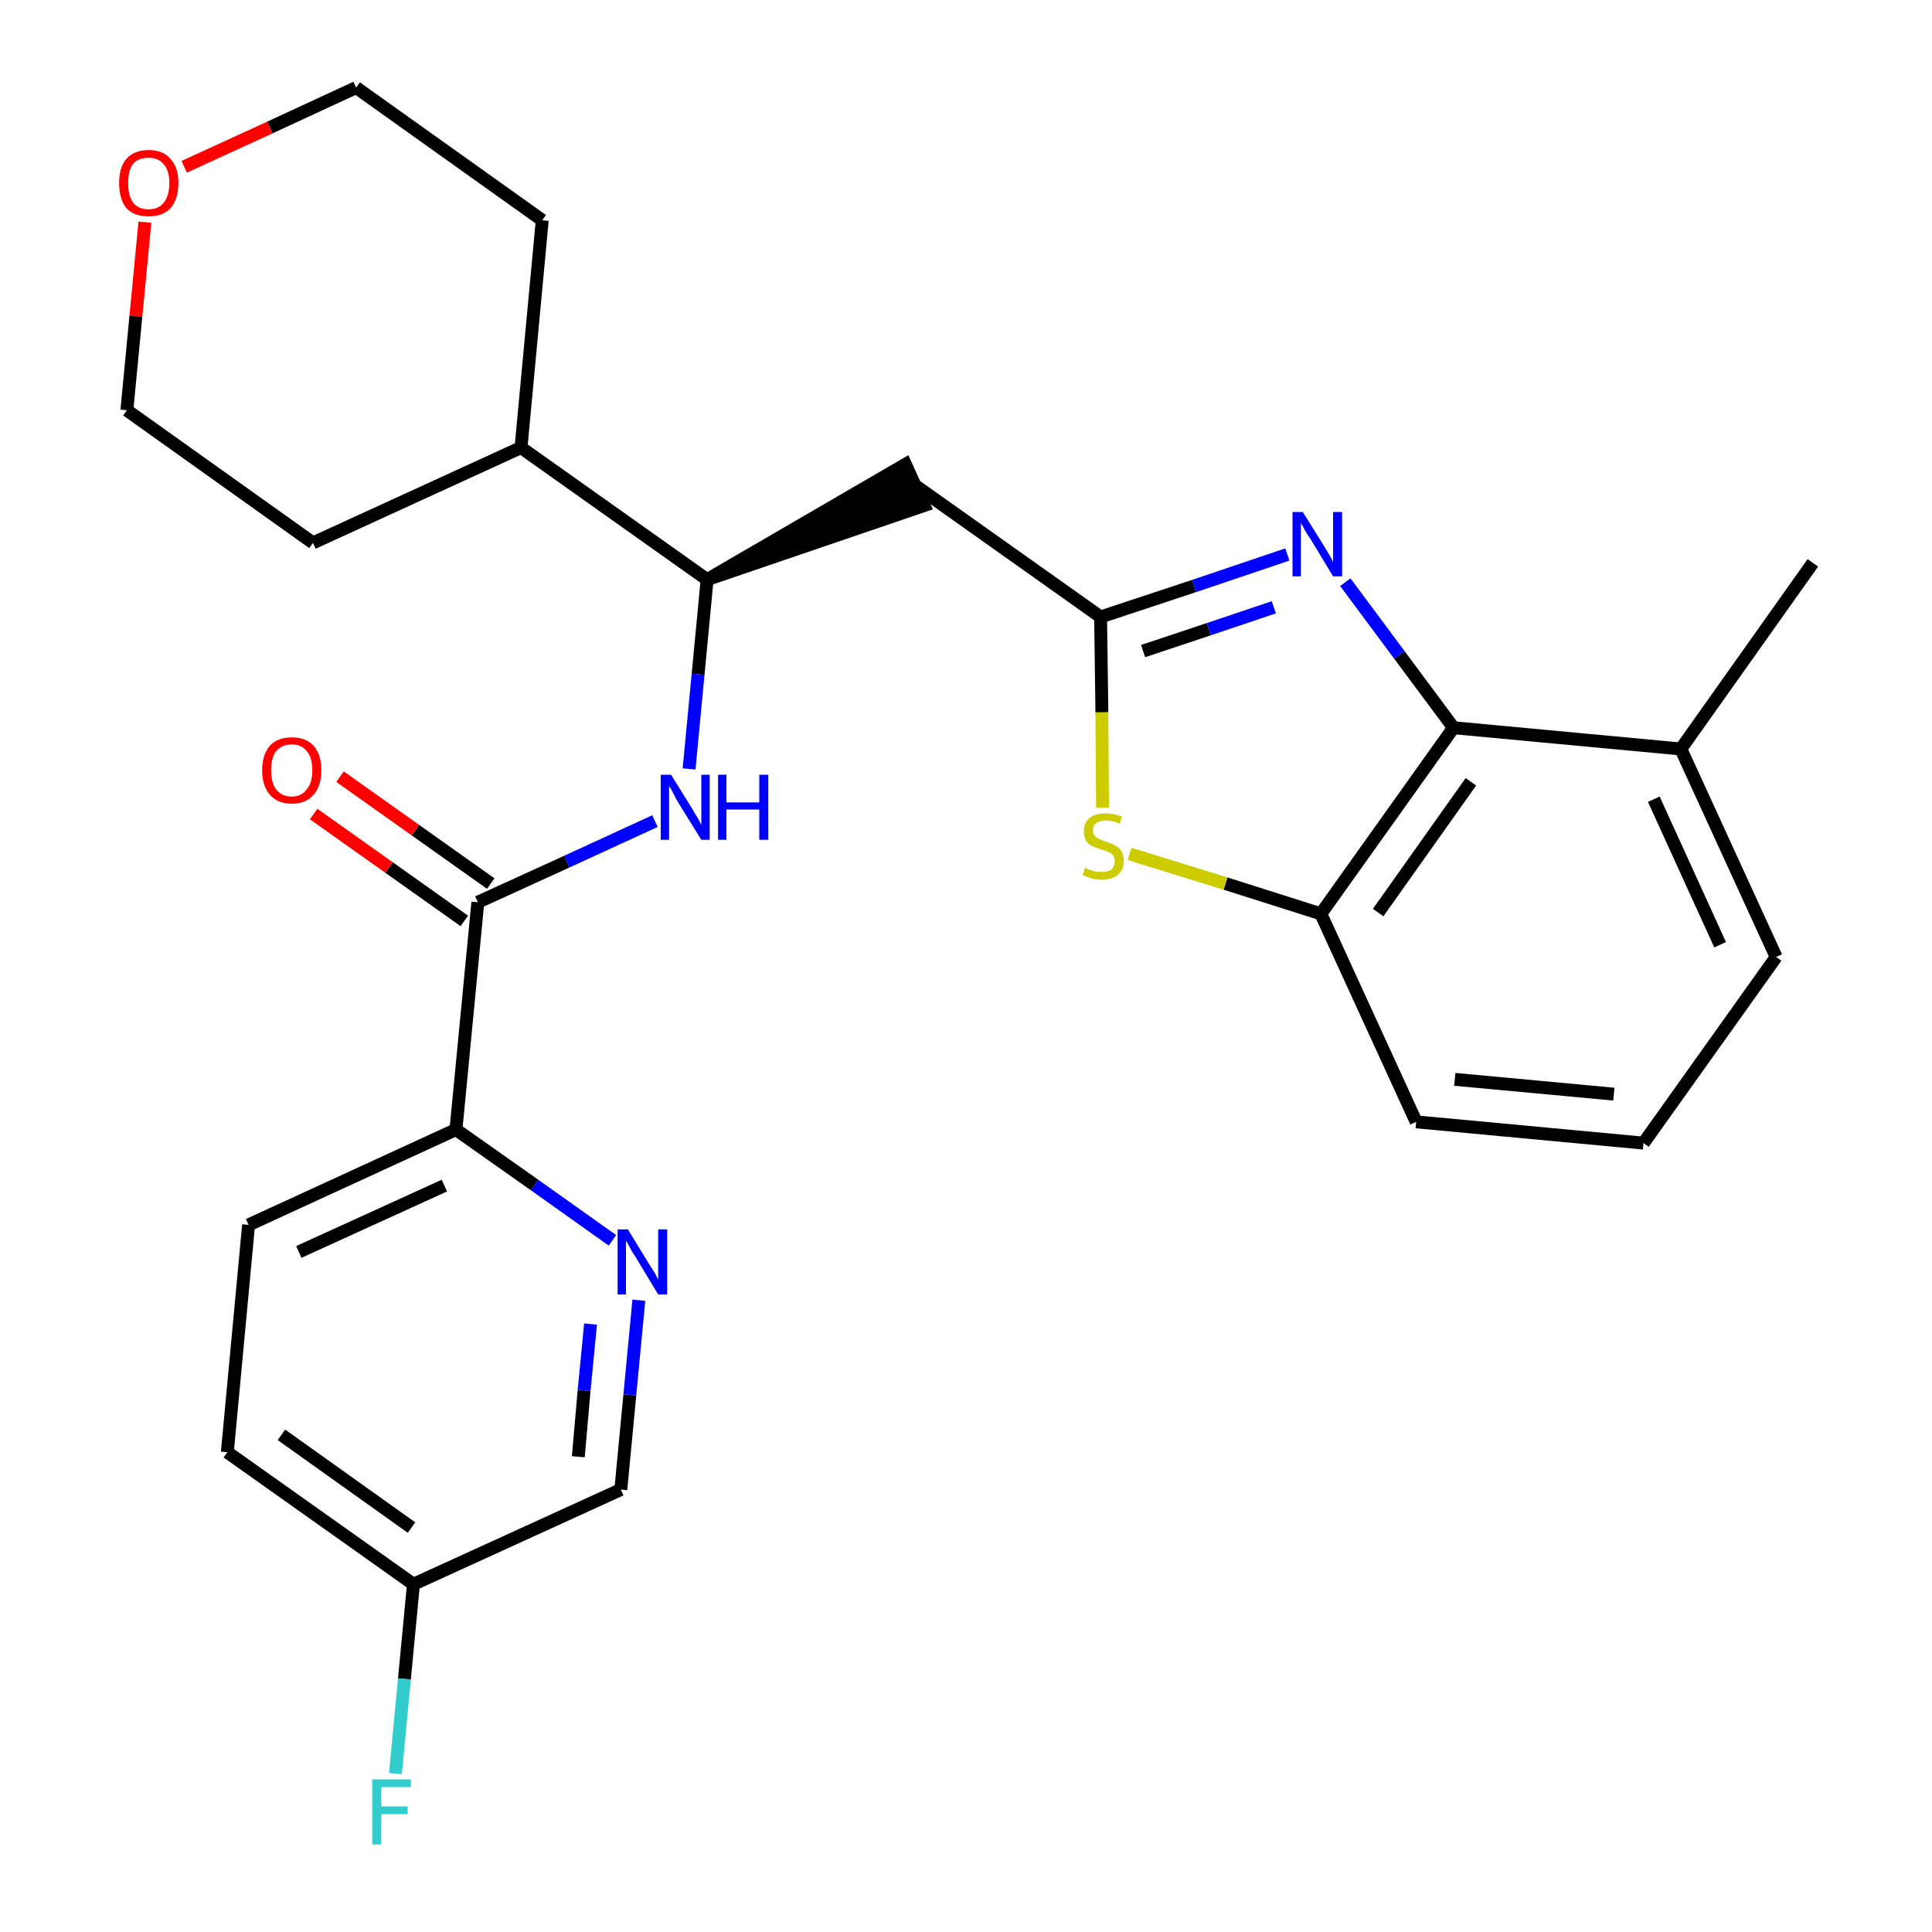 <?xml version='1.0' encoding='iso-8859-1'?>
<svg version='1.1' baseProfile='full'
              xmlns='http://www.w3.org/2000/svg'
                      xmlns:rdkit='http://www.rdkit.org/xml'
                      xmlns:xlink='http://www.w3.org/1999/xlink'
                  xml:space='preserve'
width='300px' height='300px' viewBox='0 0 300 300'>
<!-- END OF HEADER -->
<path class='bond-0 atom-0 atom-1' d='M 281.5,87.4 L 261.0,116.3' style='fill:none;fill-rule:evenodd;stroke:#000000;stroke-width:2.0px;stroke-linecap:butt;stroke-linejoin:miter;stroke-opacity:1' />
<path class='bond-1 atom-1 atom-2' d='M 261.0,116.3 L 275.8,148.6' style='fill:none;fill-rule:evenodd;stroke:#000000;stroke-width:2.0px;stroke-linecap:butt;stroke-linejoin:miter;stroke-opacity:1' />
<path class='bond-1 atom-1 atom-2' d='M 256.8,124.1 L 267.1,146.7' style='fill:none;fill-rule:evenodd;stroke:#000000;stroke-width:2.0px;stroke-linecap:butt;stroke-linejoin:miter;stroke-opacity:1' />
<path class='bond-27 atom-27 atom-1' d='M 225.7,113.0 L 261.0,116.3' style='fill:none;fill-rule:evenodd;stroke:#000000;stroke-width:2.0px;stroke-linecap:butt;stroke-linejoin:miter;stroke-opacity:1' />
<path class='bond-2 atom-2 atom-3' d='M 275.8,148.6 L 255.2,177.5' style='fill:none;fill-rule:evenodd;stroke:#000000;stroke-width:2.0px;stroke-linecap:butt;stroke-linejoin:miter;stroke-opacity:1' />
<path class='bond-3 atom-3 atom-4' d='M 255.2,177.5 L 219.9,174.2' style='fill:none;fill-rule:evenodd;stroke:#000000;stroke-width:2.0px;stroke-linecap:butt;stroke-linejoin:miter;stroke-opacity:1' />
<path class='bond-3 atom-3 atom-4' d='M 250.6,169.9 L 225.9,167.6' style='fill:none;fill-rule:evenodd;stroke:#000000;stroke-width:2.0px;stroke-linecap:butt;stroke-linejoin:miter;stroke-opacity:1' />
<path class='bond-4 atom-4 atom-5' d='M 219.9,174.2 L 205.1,141.9' style='fill:none;fill-rule:evenodd;stroke:#000000;stroke-width:2.0px;stroke-linecap:butt;stroke-linejoin:miter;stroke-opacity:1' />
<path class='bond-5 atom-5 atom-6' d='M 205.1,141.9 L 190.3,137.2' style='fill:none;fill-rule:evenodd;stroke:#000000;stroke-width:2.0px;stroke-linecap:butt;stroke-linejoin:miter;stroke-opacity:1' />
<path class='bond-5 atom-5 atom-6' d='M 190.3,137.2 L 175.4,132.6' style='fill:none;fill-rule:evenodd;stroke:#CCCC00;stroke-width:2.0px;stroke-linecap:butt;stroke-linejoin:miter;stroke-opacity:1' />
<path class='bond-28 atom-27 atom-5' d='M 225.7,113.0 L 205.1,141.9' style='fill:none;fill-rule:evenodd;stroke:#000000;stroke-width:2.0px;stroke-linecap:butt;stroke-linejoin:miter;stroke-opacity:1' />
<path class='bond-28 atom-27 atom-5' d='M 228.4,121.4 L 214.0,141.7' style='fill:none;fill-rule:evenodd;stroke:#000000;stroke-width:2.0px;stroke-linecap:butt;stroke-linejoin:miter;stroke-opacity:1' />
<path class='bond-6 atom-6 atom-7' d='M 171.2,125.4 L 171.1,110.6' style='fill:none;fill-rule:evenodd;stroke:#CCCC00;stroke-width:2.0px;stroke-linecap:butt;stroke-linejoin:miter;stroke-opacity:1' />
<path class='bond-6 atom-6 atom-7' d='M 171.1,110.6 L 170.9,95.8' style='fill:none;fill-rule:evenodd;stroke:#000000;stroke-width:2.0px;stroke-linecap:butt;stroke-linejoin:miter;stroke-opacity:1' />
<path class='bond-7 atom-7 atom-8' d='M 170.9,95.8 L 142.0,75.3' style='fill:none;fill-rule:evenodd;stroke:#000000;stroke-width:2.0px;stroke-linecap:butt;stroke-linejoin:miter;stroke-opacity:1' />
<path class='bond-25 atom-7 atom-26' d='M 170.9,95.8 L 185.4,91.0' style='fill:none;fill-rule:evenodd;stroke:#000000;stroke-width:2.0px;stroke-linecap:butt;stroke-linejoin:miter;stroke-opacity:1' />
<path class='bond-25 atom-7 atom-26' d='M 185.4,91.0 L 199.9,86.1' style='fill:none;fill-rule:evenodd;stroke:#0000FF;stroke-width:2.0px;stroke-linecap:butt;stroke-linejoin:miter;stroke-opacity:1' />
<path class='bond-25 atom-7 atom-26' d='M 177.5,101.1 L 187.7,97.7' style='fill:none;fill-rule:evenodd;stroke:#000000;stroke-width:2.0px;stroke-linecap:butt;stroke-linejoin:miter;stroke-opacity:1' />
<path class='bond-25 atom-7 atom-26' d='M 187.7,97.7 L 197.8,94.3' style='fill:none;fill-rule:evenodd;stroke:#0000FF;stroke-width:2.0px;stroke-linecap:butt;stroke-linejoin:miter;stroke-opacity:1' />
<path class='bond-8 atom-9 atom-8' d='M 109.8,90.0 L 143.5,78.5 L 140.6,72.1 Z' style='fill:#000000;fill-rule:evenodd;fill-opacity:1;stroke:#000000;stroke-width:2.0px;stroke-linecap:butt;stroke-linejoin:miter;stroke-opacity:1;' />
<path class='bond-9 atom-9 atom-10' d='M 109.8,90.0 L 108.4,104.7' style='fill:none;fill-rule:evenodd;stroke:#000000;stroke-width:2.0px;stroke-linecap:butt;stroke-linejoin:miter;stroke-opacity:1' />
<path class='bond-9 atom-9 atom-10' d='M 108.4,104.7 L 107.0,119.4' style='fill:none;fill-rule:evenodd;stroke:#0000FF;stroke-width:2.0px;stroke-linecap:butt;stroke-linejoin:miter;stroke-opacity:1' />
<path class='bond-19 atom-9 atom-20' d='M 109.8,90.0 L 80.9,69.5' style='fill:none;fill-rule:evenodd;stroke:#000000;stroke-width:2.0px;stroke-linecap:butt;stroke-linejoin:miter;stroke-opacity:1' />
<path class='bond-10 atom-10 atom-11' d='M 101.7,127.5 L 88.0,133.8' style='fill:none;fill-rule:evenodd;stroke:#0000FF;stroke-width:2.0px;stroke-linecap:butt;stroke-linejoin:miter;stroke-opacity:1' />
<path class='bond-10 atom-10 atom-11' d='M 88.0,133.8 L 74.2,140.1' style='fill:none;fill-rule:evenodd;stroke:#000000;stroke-width:2.0px;stroke-linecap:butt;stroke-linejoin:miter;stroke-opacity:1' />
<path class='bond-11 atom-11 atom-12' d='M 76.2,137.2 L 64.5,128.9' style='fill:none;fill-rule:evenodd;stroke:#000000;stroke-width:2.0px;stroke-linecap:butt;stroke-linejoin:miter;stroke-opacity:1' />
<path class='bond-11 atom-11 atom-12' d='M 64.5,128.9 L 52.8,120.6' style='fill:none;fill-rule:evenodd;stroke:#FF0000;stroke-width:2.0px;stroke-linecap:butt;stroke-linejoin:miter;stroke-opacity:1' />
<path class='bond-11 atom-11 atom-12' d='M 72.1,143.0 L 60.4,134.7' style='fill:none;fill-rule:evenodd;stroke:#000000;stroke-width:2.0px;stroke-linecap:butt;stroke-linejoin:miter;stroke-opacity:1' />
<path class='bond-11 atom-11 atom-12' d='M 60.4,134.7 L 48.7,126.4' style='fill:none;fill-rule:evenodd;stroke:#FF0000;stroke-width:2.0px;stroke-linecap:butt;stroke-linejoin:miter;stroke-opacity:1' />
<path class='bond-12 atom-11 atom-13' d='M 74.2,140.1 L 70.8,175.4' style='fill:none;fill-rule:evenodd;stroke:#000000;stroke-width:2.0px;stroke-linecap:butt;stroke-linejoin:miter;stroke-opacity:1' />
<path class='bond-13 atom-13 atom-14' d='M 70.8,175.4 L 38.6,190.2' style='fill:none;fill-rule:evenodd;stroke:#000000;stroke-width:2.0px;stroke-linecap:butt;stroke-linejoin:miter;stroke-opacity:1' />
<path class='bond-13 atom-13 atom-14' d='M 69.0,184.1 L 46.4,194.4' style='fill:none;fill-rule:evenodd;stroke:#000000;stroke-width:2.0px;stroke-linecap:butt;stroke-linejoin:miter;stroke-opacity:1' />
<path class='bond-29 atom-19 atom-13' d='M 95.1,192.6 L 83.0,184.0' style='fill:none;fill-rule:evenodd;stroke:#0000FF;stroke-width:2.0px;stroke-linecap:butt;stroke-linejoin:miter;stroke-opacity:1' />
<path class='bond-29 atom-19 atom-13' d='M 83.0,184.0 L 70.8,175.4' style='fill:none;fill-rule:evenodd;stroke:#000000;stroke-width:2.0px;stroke-linecap:butt;stroke-linejoin:miter;stroke-opacity:1' />
<path class='bond-14 atom-14 atom-15' d='M 38.6,190.2 L 35.3,225.5' style='fill:none;fill-rule:evenodd;stroke:#000000;stroke-width:2.0px;stroke-linecap:butt;stroke-linejoin:miter;stroke-opacity:1' />
<path class='bond-15 atom-15 atom-16' d='M 35.3,225.5 L 64.2,246.0' style='fill:none;fill-rule:evenodd;stroke:#000000;stroke-width:2.0px;stroke-linecap:butt;stroke-linejoin:miter;stroke-opacity:1' />
<path class='bond-15 atom-15 atom-16' d='M 43.7,222.8 L 63.9,237.2' style='fill:none;fill-rule:evenodd;stroke:#000000;stroke-width:2.0px;stroke-linecap:butt;stroke-linejoin:miter;stroke-opacity:1' />
<path class='bond-16 atom-16 atom-17' d='M 64.2,246.0 L 62.8,260.7' style='fill:none;fill-rule:evenodd;stroke:#000000;stroke-width:2.0px;stroke-linecap:butt;stroke-linejoin:miter;stroke-opacity:1' />
<path class='bond-16 atom-16 atom-17' d='M 62.8,260.7 L 61.4,275.4' style='fill:none;fill-rule:evenodd;stroke:#33CCCC;stroke-width:2.0px;stroke-linecap:butt;stroke-linejoin:miter;stroke-opacity:1' />
<path class='bond-17 atom-16 atom-18' d='M 64.2,246.0 L 96.4,231.3' style='fill:none;fill-rule:evenodd;stroke:#000000;stroke-width:2.0px;stroke-linecap:butt;stroke-linejoin:miter;stroke-opacity:1' />
<path class='bond-18 atom-18 atom-19' d='M 96.4,231.3 L 97.8,216.6' style='fill:none;fill-rule:evenodd;stroke:#000000;stroke-width:2.0px;stroke-linecap:butt;stroke-linejoin:miter;stroke-opacity:1' />
<path class='bond-18 atom-18 atom-19' d='M 97.8,216.6 L 99.2,201.9' style='fill:none;fill-rule:evenodd;stroke:#0000FF;stroke-width:2.0px;stroke-linecap:butt;stroke-linejoin:miter;stroke-opacity:1' />
<path class='bond-18 atom-18 atom-19' d='M 89.8,226.2 L 90.7,215.9' style='fill:none;fill-rule:evenodd;stroke:#000000;stroke-width:2.0px;stroke-linecap:butt;stroke-linejoin:miter;stroke-opacity:1' />
<path class='bond-18 atom-18 atom-19' d='M 90.7,215.9 L 91.7,205.6' style='fill:none;fill-rule:evenodd;stroke:#0000FF;stroke-width:2.0px;stroke-linecap:butt;stroke-linejoin:miter;stroke-opacity:1' />
<path class='bond-20 atom-20 atom-21' d='M 80.9,69.5 L 84.2,34.2' style='fill:none;fill-rule:evenodd;stroke:#000000;stroke-width:2.0px;stroke-linecap:butt;stroke-linejoin:miter;stroke-opacity:1' />
<path class='bond-30 atom-25 atom-20' d='M 48.6,84.3 L 80.9,69.5' style='fill:none;fill-rule:evenodd;stroke:#000000;stroke-width:2.0px;stroke-linecap:butt;stroke-linejoin:miter;stroke-opacity:1' />
<path class='bond-21 atom-21 atom-22' d='M 84.2,34.2 L 55.3,13.6' style='fill:none;fill-rule:evenodd;stroke:#000000;stroke-width:2.0px;stroke-linecap:butt;stroke-linejoin:miter;stroke-opacity:1' />
<path class='bond-22 atom-22 atom-23' d='M 55.3,13.6 L 41.9,19.8' style='fill:none;fill-rule:evenodd;stroke:#000000;stroke-width:2.0px;stroke-linecap:butt;stroke-linejoin:miter;stroke-opacity:1' />
<path class='bond-22 atom-22 atom-23' d='M 41.9,19.8 L 28.6,25.9' style='fill:none;fill-rule:evenodd;stroke:#FF0000;stroke-width:2.0px;stroke-linecap:butt;stroke-linejoin:miter;stroke-opacity:1' />
<path class='bond-23 atom-23 atom-24' d='M 22.5,34.5 L 21.1,49.1' style='fill:none;fill-rule:evenodd;stroke:#FF0000;stroke-width:2.0px;stroke-linecap:butt;stroke-linejoin:miter;stroke-opacity:1' />
<path class='bond-23 atom-23 atom-24' d='M 21.1,49.1 L 19.7,63.7' style='fill:none;fill-rule:evenodd;stroke:#000000;stroke-width:2.0px;stroke-linecap:butt;stroke-linejoin:miter;stroke-opacity:1' />
<path class='bond-24 atom-24 atom-25' d='M 19.7,63.7 L 48.6,84.3' style='fill:none;fill-rule:evenodd;stroke:#000000;stroke-width:2.0px;stroke-linecap:butt;stroke-linejoin:miter;stroke-opacity:1' />
<path class='bond-26 atom-26 atom-27' d='M 208.9,90.4 L 217.3,101.7' style='fill:none;fill-rule:evenodd;stroke:#0000FF;stroke-width:2.0px;stroke-linecap:butt;stroke-linejoin:miter;stroke-opacity:1' />
<path class='bond-26 atom-26 atom-27' d='M 217.3,101.7 L 225.7,113.0' style='fill:none;fill-rule:evenodd;stroke:#000000;stroke-width:2.0px;stroke-linecap:butt;stroke-linejoin:miter;stroke-opacity:1' />
<path  class='atom-6' d='M 168.5 134.7
Q 168.6 134.8, 169.0 135.0
Q 169.5 135.2, 170.0 135.3
Q 170.6 135.4, 171.1 135.4
Q 172.0 135.4, 172.6 135.0
Q 173.1 134.5, 173.1 133.7
Q 173.1 133.1, 172.8 132.8
Q 172.6 132.5, 172.1 132.3
Q 171.7 132.1, 171.0 131.9
Q 170.1 131.6, 169.6 131.4
Q 169.0 131.1, 168.7 130.6
Q 168.3 130.0, 168.3 129.1
Q 168.3 127.8, 169.1 127.1
Q 170.0 126.3, 171.7 126.3
Q 172.9 126.3, 174.2 126.8
L 173.9 127.9
Q 172.7 127.4, 171.8 127.4
Q 170.8 127.4, 170.2 127.8
Q 169.7 128.2, 169.7 128.9
Q 169.7 129.5, 170.0 129.8
Q 170.3 130.1, 170.7 130.3
Q 171.1 130.5, 171.8 130.7
Q 172.7 131.0, 173.2 131.3
Q 173.7 131.6, 174.1 132.1
Q 174.5 132.7, 174.5 133.7
Q 174.5 135.1, 173.6 135.8
Q 172.7 136.6, 171.1 136.6
Q 170.2 136.6, 169.5 136.4
Q 168.9 136.2, 168.1 135.9
L 168.5 134.7
' fill='#CCCC00'/>
<path  class='atom-10' d='M 104.2 120.3
L 107.5 125.6
Q 107.8 126.2, 108.4 127.1
Q 108.9 128.1, 108.9 128.1
L 108.9 120.3
L 110.2 120.3
L 110.2 130.4
L 108.9 130.4
L 105.3 124.6
Q 104.9 123.9, 104.5 123.1
Q 104.1 122.3, 103.9 122.1
L 103.9 130.4
L 102.6 130.4
L 102.6 120.3
L 104.2 120.3
' fill='#0000FF'/>
<path  class='atom-10' d='M 111.5 120.3
L 112.8 120.3
L 112.8 124.6
L 117.9 124.6
L 117.9 120.3
L 119.3 120.3
L 119.3 130.4
L 117.9 130.4
L 117.9 125.7
L 112.8 125.7
L 112.8 130.4
L 111.5 130.4
L 111.5 120.3
' fill='#0000FF'/>
<path  class='atom-12' d='M 40.7 119.6
Q 40.7 117.2, 41.9 115.8
Q 43.1 114.5, 45.3 114.5
Q 47.5 114.5, 48.7 115.8
Q 49.9 117.2, 49.9 119.6
Q 49.9 122.0, 48.7 123.4
Q 47.5 124.8, 45.3 124.8
Q 43.1 124.8, 41.9 123.4
Q 40.7 122.0, 40.7 119.6
M 45.3 123.7
Q 46.8 123.7, 47.6 122.6
Q 48.5 121.6, 48.5 119.6
Q 48.5 117.6, 47.6 116.6
Q 46.8 115.6, 45.3 115.6
Q 43.8 115.6, 42.9 116.6
Q 42.1 117.6, 42.1 119.6
Q 42.1 121.6, 42.9 122.6
Q 43.8 123.7, 45.3 123.7
' fill='#FF0000'/>
<path  class='atom-17' d='M 57.8 276.3
L 63.8 276.3
L 63.8 277.5
L 59.2 277.5
L 59.2 280.5
L 63.3 280.5
L 63.3 281.7
L 59.2 281.7
L 59.2 286.4
L 57.8 286.4
L 57.8 276.3
' fill='#33CCCC'/>
<path  class='atom-19' d='M 97.5 190.9
L 100.8 196.3
Q 101.1 196.8, 101.7 197.7
Q 102.2 198.7, 102.2 198.7
L 102.2 190.9
L 103.6 190.9
L 103.6 201.0
L 102.2 201.0
L 98.7 195.2
Q 98.2 194.5, 97.8 193.7
Q 97.4 192.9, 97.2 192.7
L 97.2 201.0
L 95.9 201.0
L 95.9 190.9
L 97.5 190.9
' fill='#0000FF'/>
<path  class='atom-23' d='M 18.5 28.4
Q 18.5 26.0, 19.6 24.7
Q 20.8 23.3, 23.1 23.3
Q 25.3 23.3, 26.5 24.7
Q 27.7 26.0, 27.7 28.4
Q 27.7 30.9, 26.5 32.3
Q 25.3 33.6, 23.1 33.6
Q 20.8 33.6, 19.6 32.3
Q 18.5 30.9, 18.5 28.4
M 23.1 32.5
Q 24.6 32.5, 25.4 31.5
Q 26.3 30.4, 26.3 28.4
Q 26.3 26.5, 25.4 25.5
Q 24.6 24.5, 23.1 24.5
Q 21.5 24.5, 20.7 25.4
Q 19.9 26.4, 19.9 28.4
Q 19.9 30.5, 20.7 31.5
Q 21.5 32.5, 23.1 32.5
' fill='#FF0000'/>
<path  class='atom-26' d='M 202.3 79.5
L 205.6 84.8
Q 205.9 85.3, 206.5 86.3
Q 207.0 87.2, 207.0 87.3
L 207.0 79.5
L 208.4 79.5
L 208.4 89.5
L 207.0 89.5
L 203.5 83.7
Q 203.0 83.0, 202.6 82.3
Q 202.2 81.5, 202.0 81.2
L 202.0 89.5
L 200.7 89.5
L 200.7 79.5
L 202.3 79.5
' fill='#0000FF'/>
</svg>
